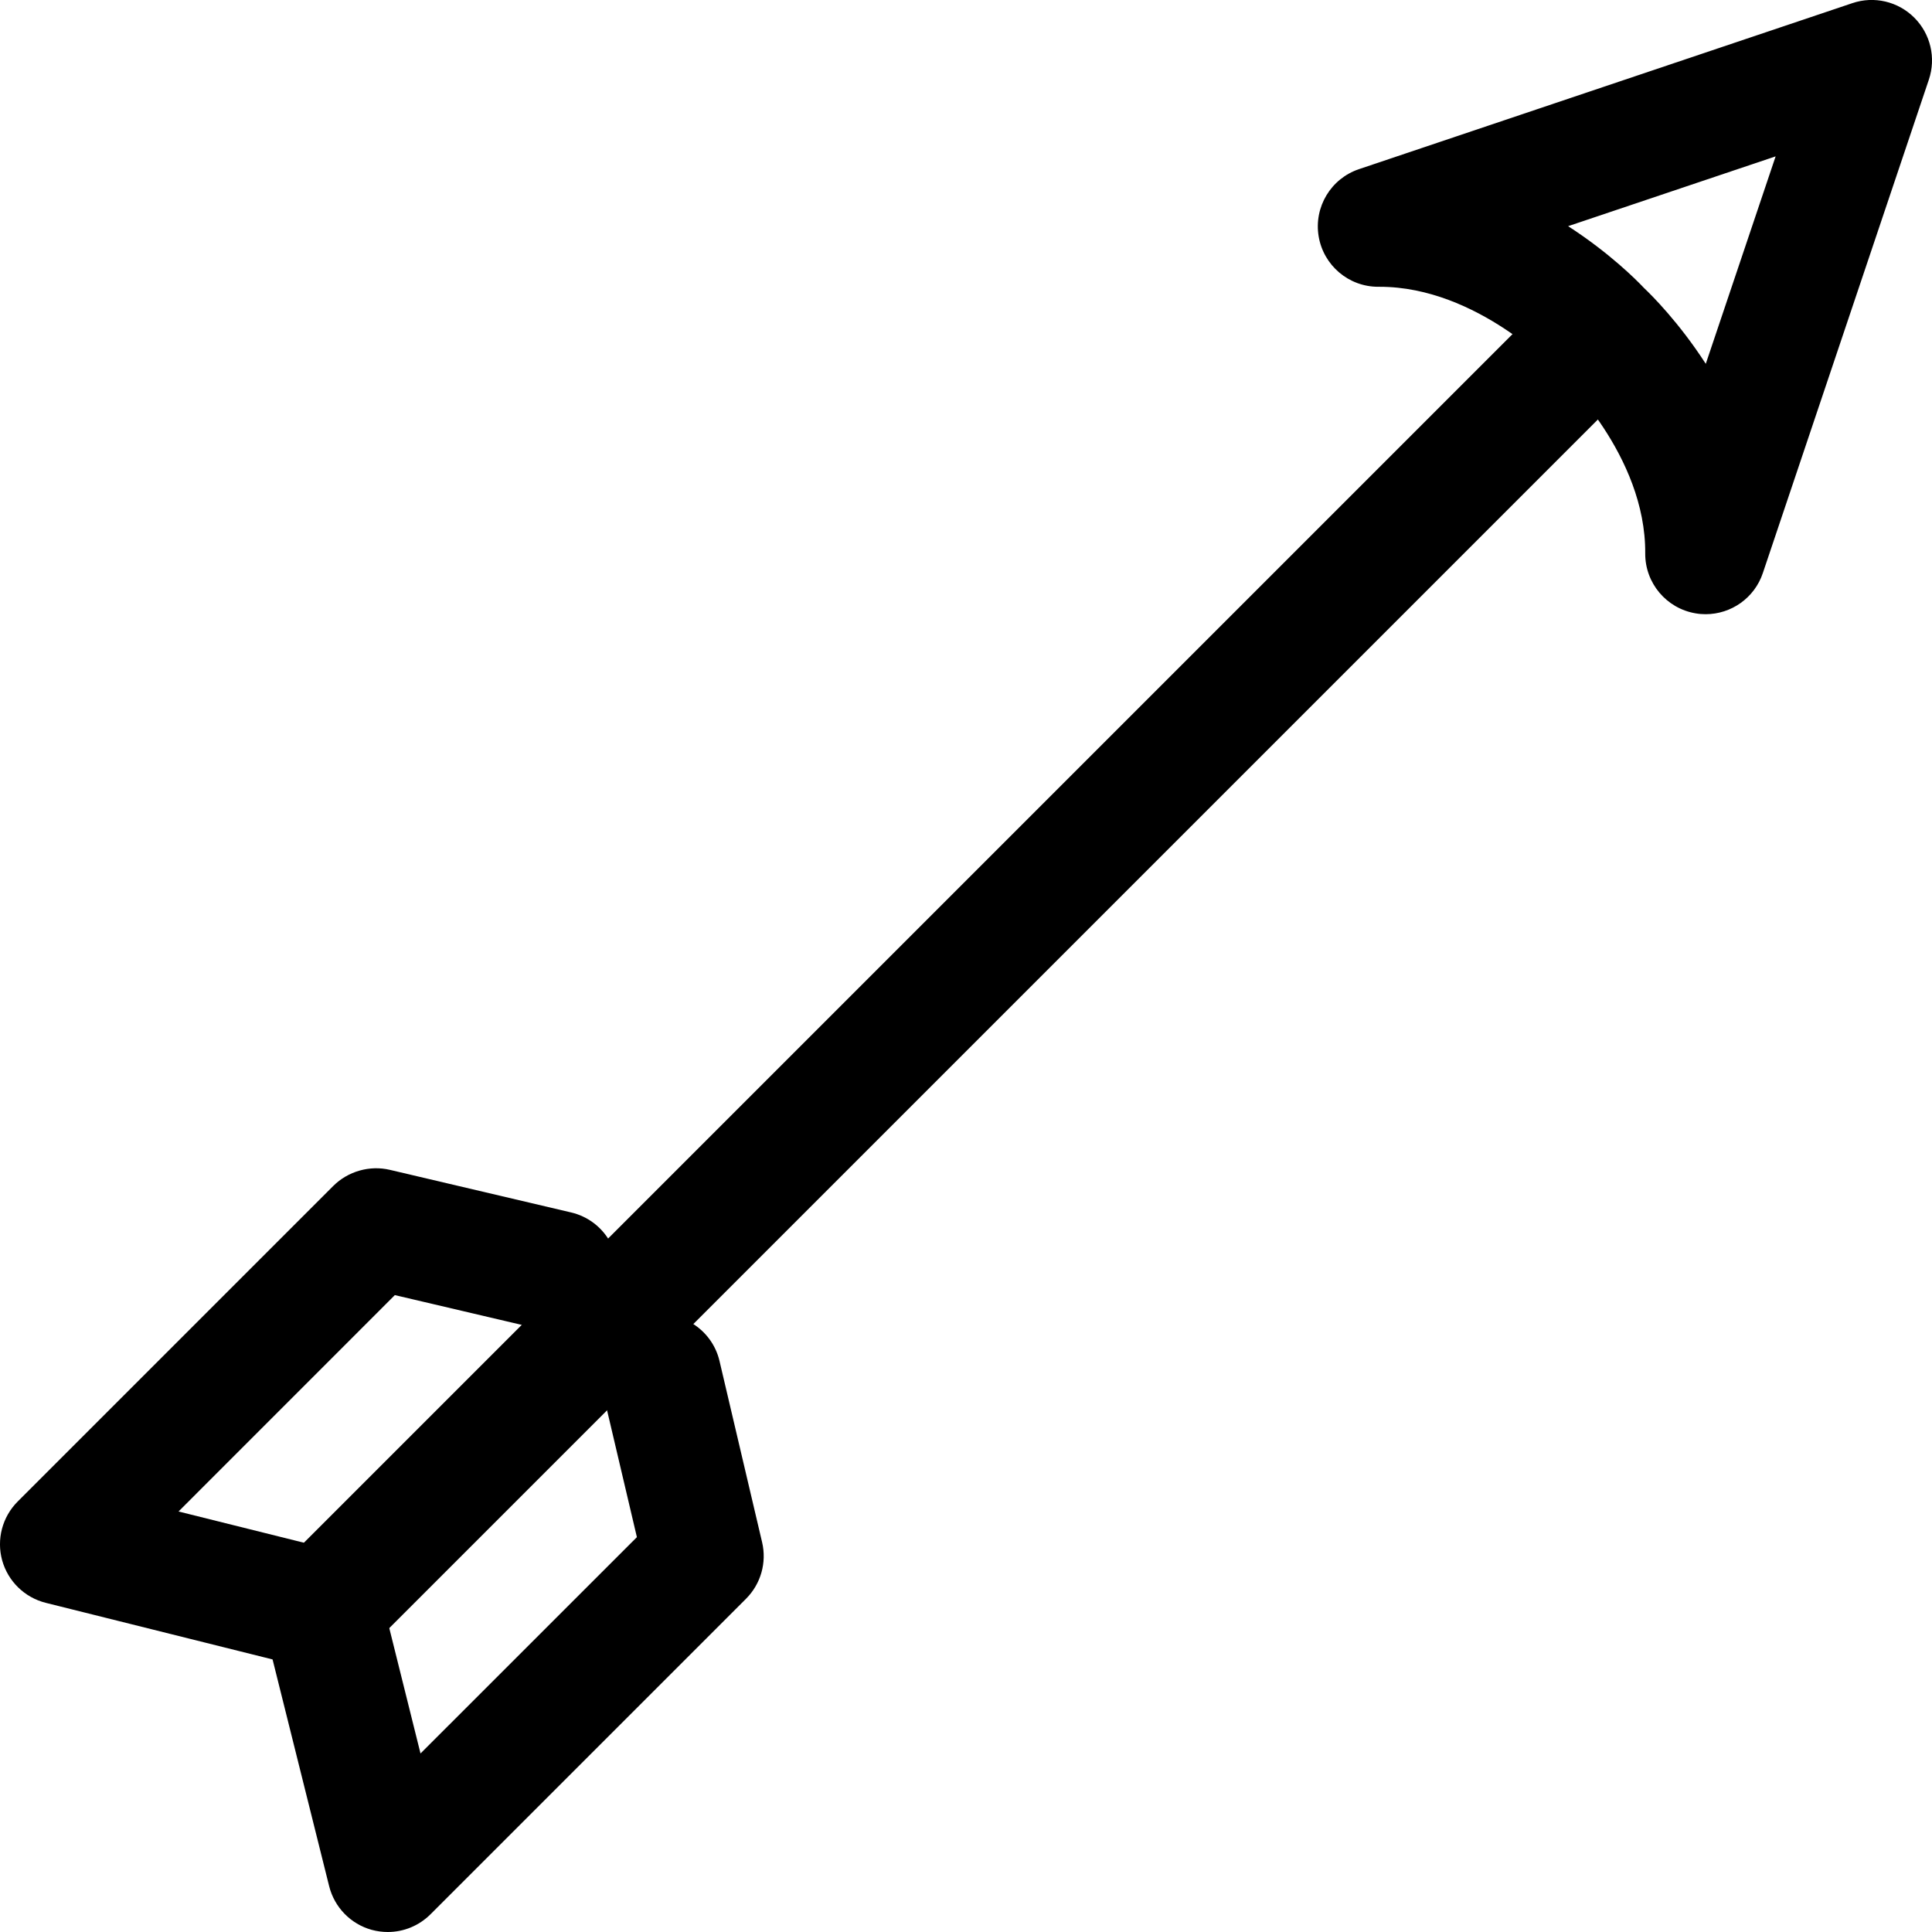 <svg xmlns="http://www.w3.org/2000/svg" viewBox="0 0 32 32"><!--! Font Icona - https://fonticona.com | License - https://fonticona.com/license | Copyright 2022 FontIcona.com --><path d="M5.341,27.66c-0.08,0-0.162-0.01-0.243-0.029l-4.34-1.083c-0.35-0.088-0.625-0.356-0.722-0.703c-0.096-0.348,0.002-0.72,0.257-0.975l5.227-5.227c0.244-0.244,0.604-0.345,0.936-0.267l3.004,0.706c0.538,0.127,0.871,0.665,0.745,1.202c-0.127,0.538-0.673,0.868-1.202,0.745L6.54,21.451l-3.583,3.584l2.625,0.654c0.536,0.134,0.861,0.677,0.729,1.213C6.196,27.356,5.789,27.66,5.341,27.66z"/><path d="M28.251,10.173c-0.055,0-0.11-0.004-0.166-0.014c-0.484-0.081-0.838-0.502-0.835-0.993c0.012-1.627-1.388-2.938-1.402-2.952c-0.021-0.019-0.043-0.041-0.062-0.062l0,0c-0.013-0.014-1.315-1.402-2.934-1.402c-0.008,0-0.017,0-0.025,0c-0.488,0-0.905-0.353-0.986-0.835c-0.081-0.485,0.202-0.956,0.667-1.113l8.173-2.75c0.36-0.122,0.758-0.028,1.026,0.241c0.269,0.269,0.362,0.666,0.241,1.026l-2.75,8.173C29.06,9.904,28.674,10.173,28.251,10.173z M27.23,4.77c0.131,0.124,0.581,0.573,1.023,1.256L29.41,2.59l-3.437,1.156C26.657,4.188,27.106,4.638,27.23,4.77z"/><path d="M6.423,32c-0.089,0-0.179-0.012-0.268-0.036c-0.347-0.097-0.615-0.372-0.703-0.722l-1.083-4.34c-0.133-0.536,0.192-1.079,0.729-1.213c0.533-0.131,1.078,0.193,1.213,0.729l0.654,2.625l3.584-3.583L9.97,22.998c-0.126-0.537,0.207-1.075,0.745-1.202c0.53-0.125,1.075,0.207,1.202,0.745l0.706,3.004c0.079,0.337-0.021,0.69-0.267,0.936L7.13,31.707C6.939,31.897,6.685,32,6.423,32z"/><path d="M5.079,27.421c-0.128,0-0.256-0.049-0.354-0.146c-0.195-0.195-0.195-0.512,0-0.707l2.804-2.804c0.195-0.195,0.512-0.195,0.707,0s0.195,0.512,0,0.707l-2.804,2.804C5.335,27.372,5.207,27.421,5.079,27.421z"/><path d="M5.686,27.314c-0.256,0-0.512-0.098-0.707-0.293c-0.391-0.391-0.391-1.023,0-1.414L25.376,5.21c0.391-0.391,1.023-0.391,1.414,0s0.391,1.023,0,1.414L6.393,27.021C6.197,27.217,5.941,27.314,5.686,27.314z"/></svg>
